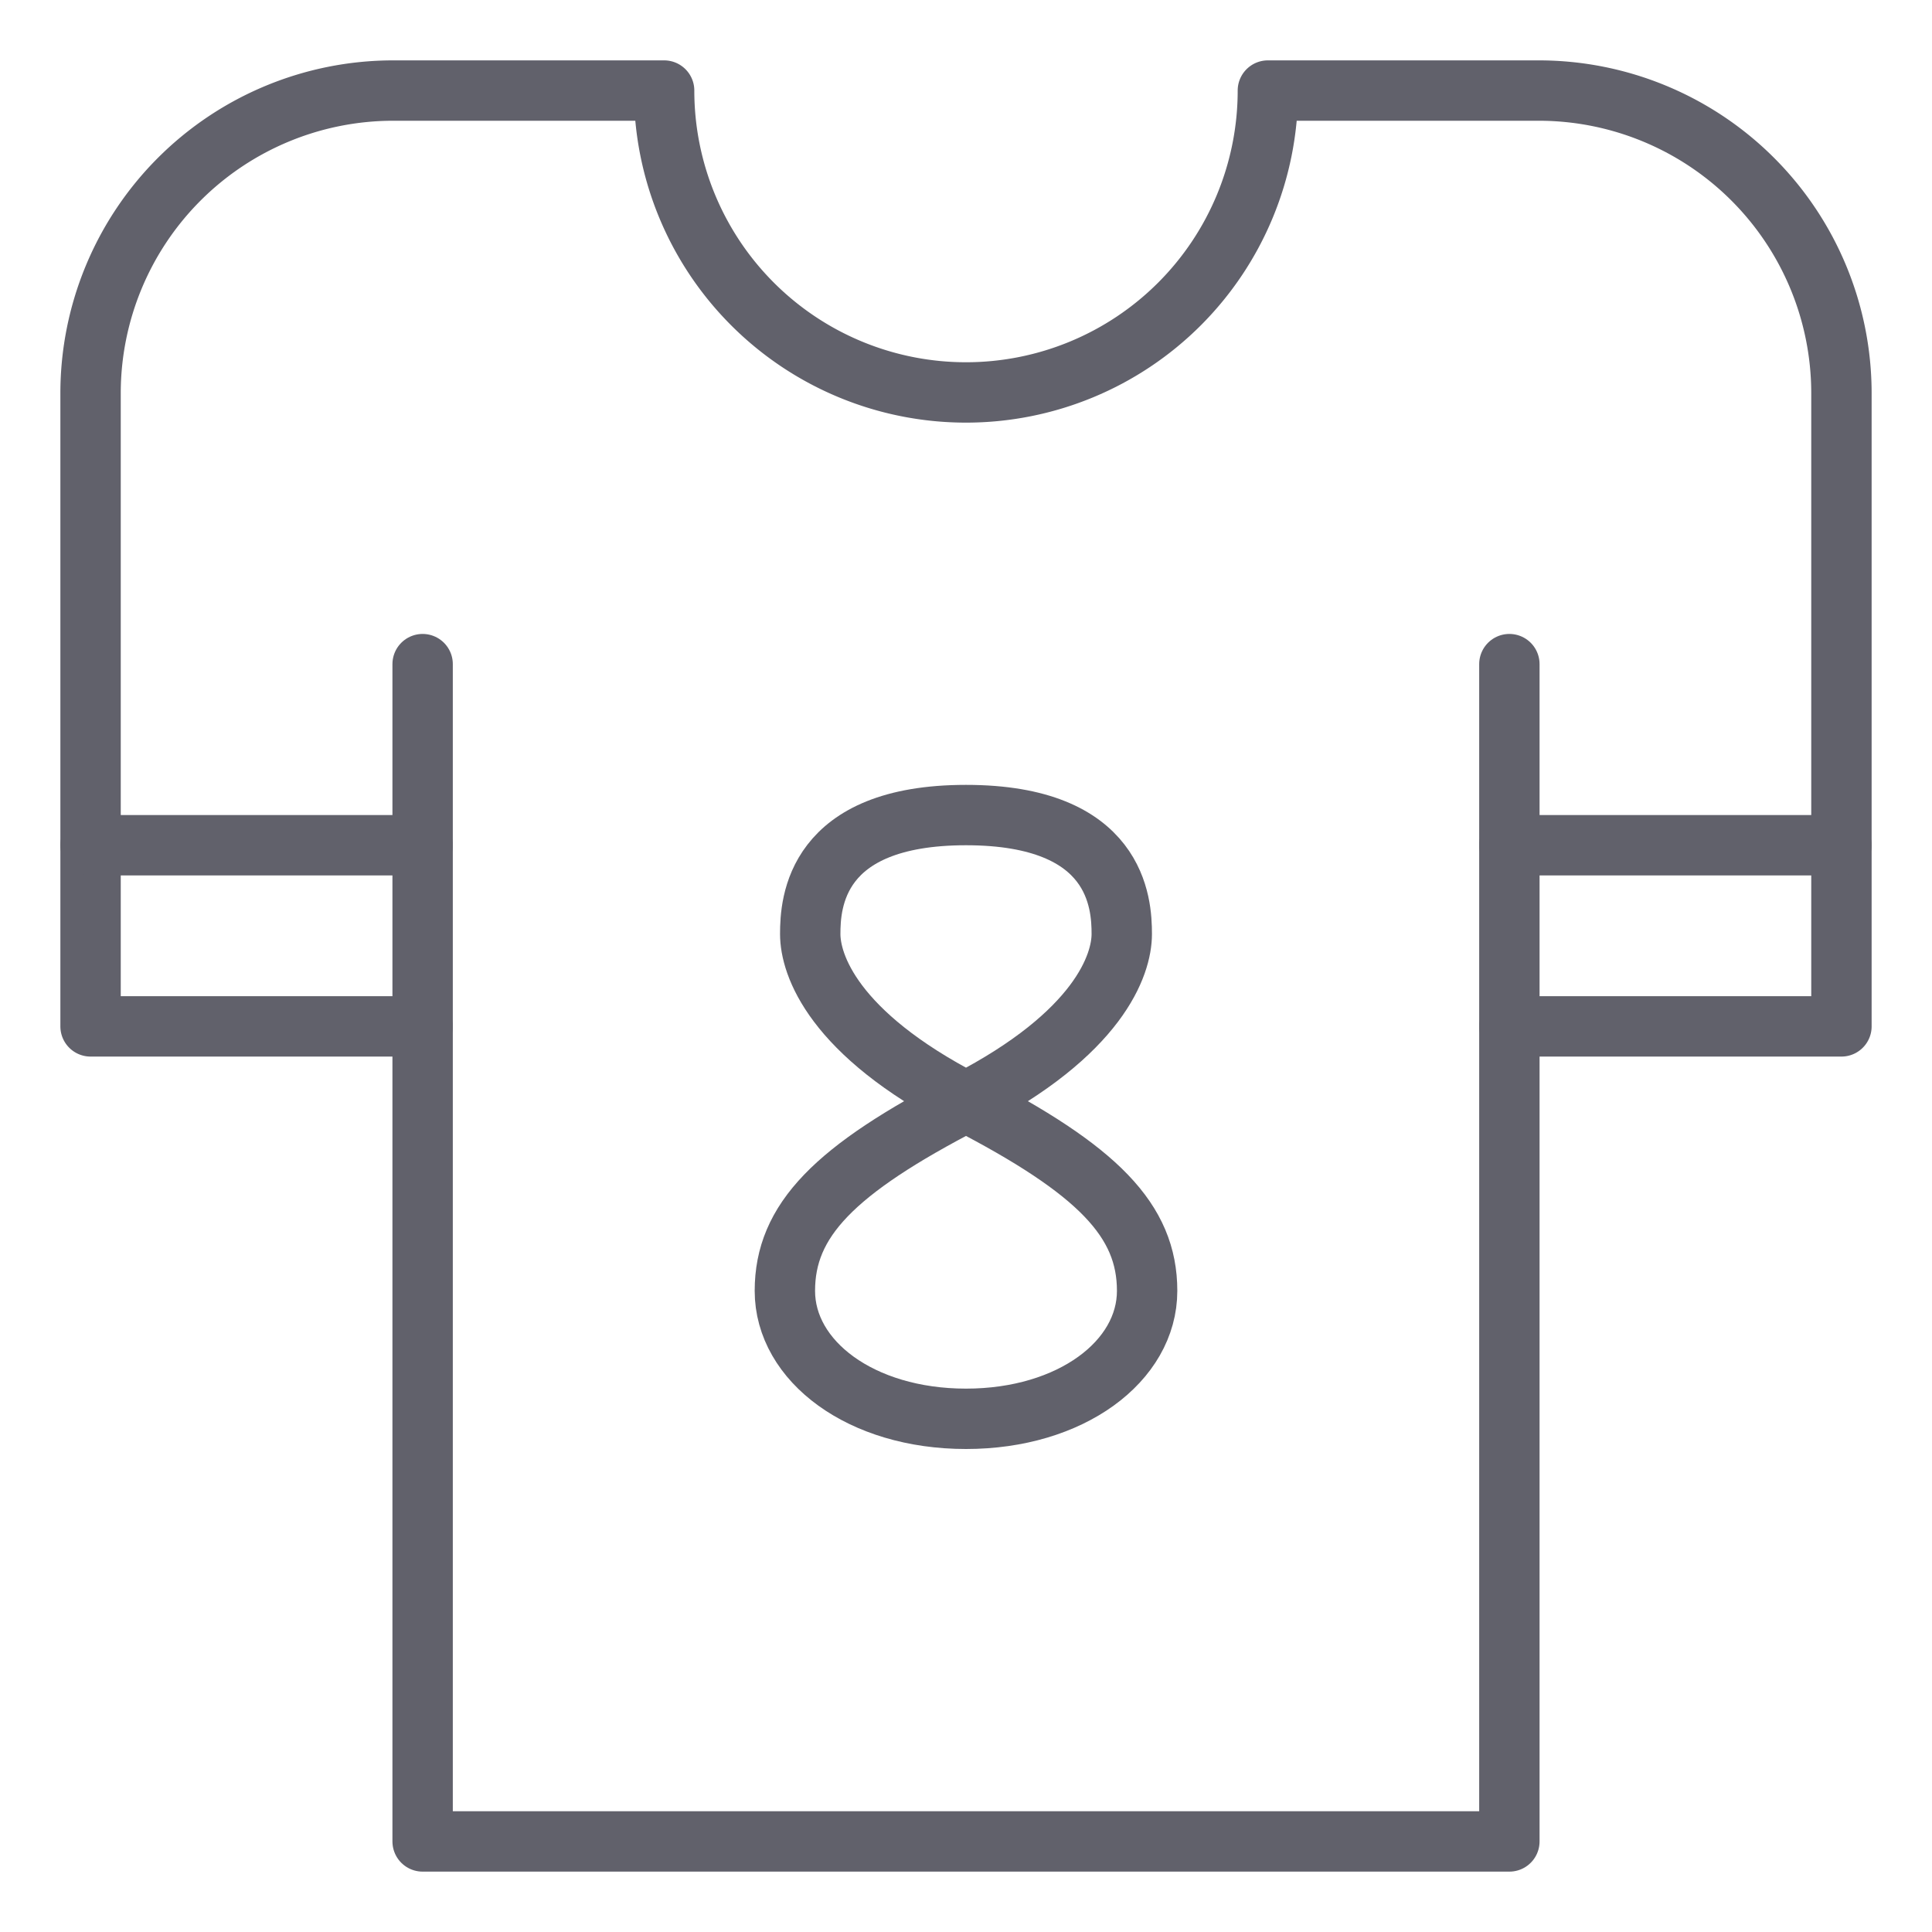 <svg xmlns="http://www.w3.org/2000/svg" height="64" width="64" viewBox="0 0 64 64"><title>tshirt sport 2</title><g stroke-linecap="round" fill="#61616b" stroke-linejoin="round" class="nc-icon-wrapper"><path data-cap="butt" d="M50,34H61V13A10.029,10.029,0,0,0,51,3H42A10,10,0,0,1,22,3H13A10.029,10.029,0,0,0,3,13V34H14" fill="none" stroke="#61616b" stroke-width="2"></path> <path d="M14,22V61H50V22" fill="none" stroke="#61616b" stroke-width="2"></path> <path data-color="color-2" d="M32,47c-3.48,0-6-1.91-6-4.239s1.62-4,6.015-6.268,5.145-4.538,5.145-5.553S37.012,27,32,27s-5.16,2.925-5.16,3.94.749,3.284,5.145,5.553S38,40.433,38,42.761,35.48,47,32,47Z" fill="none" stroke="#61616b" stroke-width="2"></path> <line data-cap="butt" x1="3" y1="28" x2="14" y2="28" fill="none" stroke="#61616b" stroke-width="2"></line> <line data-cap="butt" x1="50" y1="28" x2="61" y2="28" fill="none" stroke="#61616b" stroke-width="2"></line></g></svg>